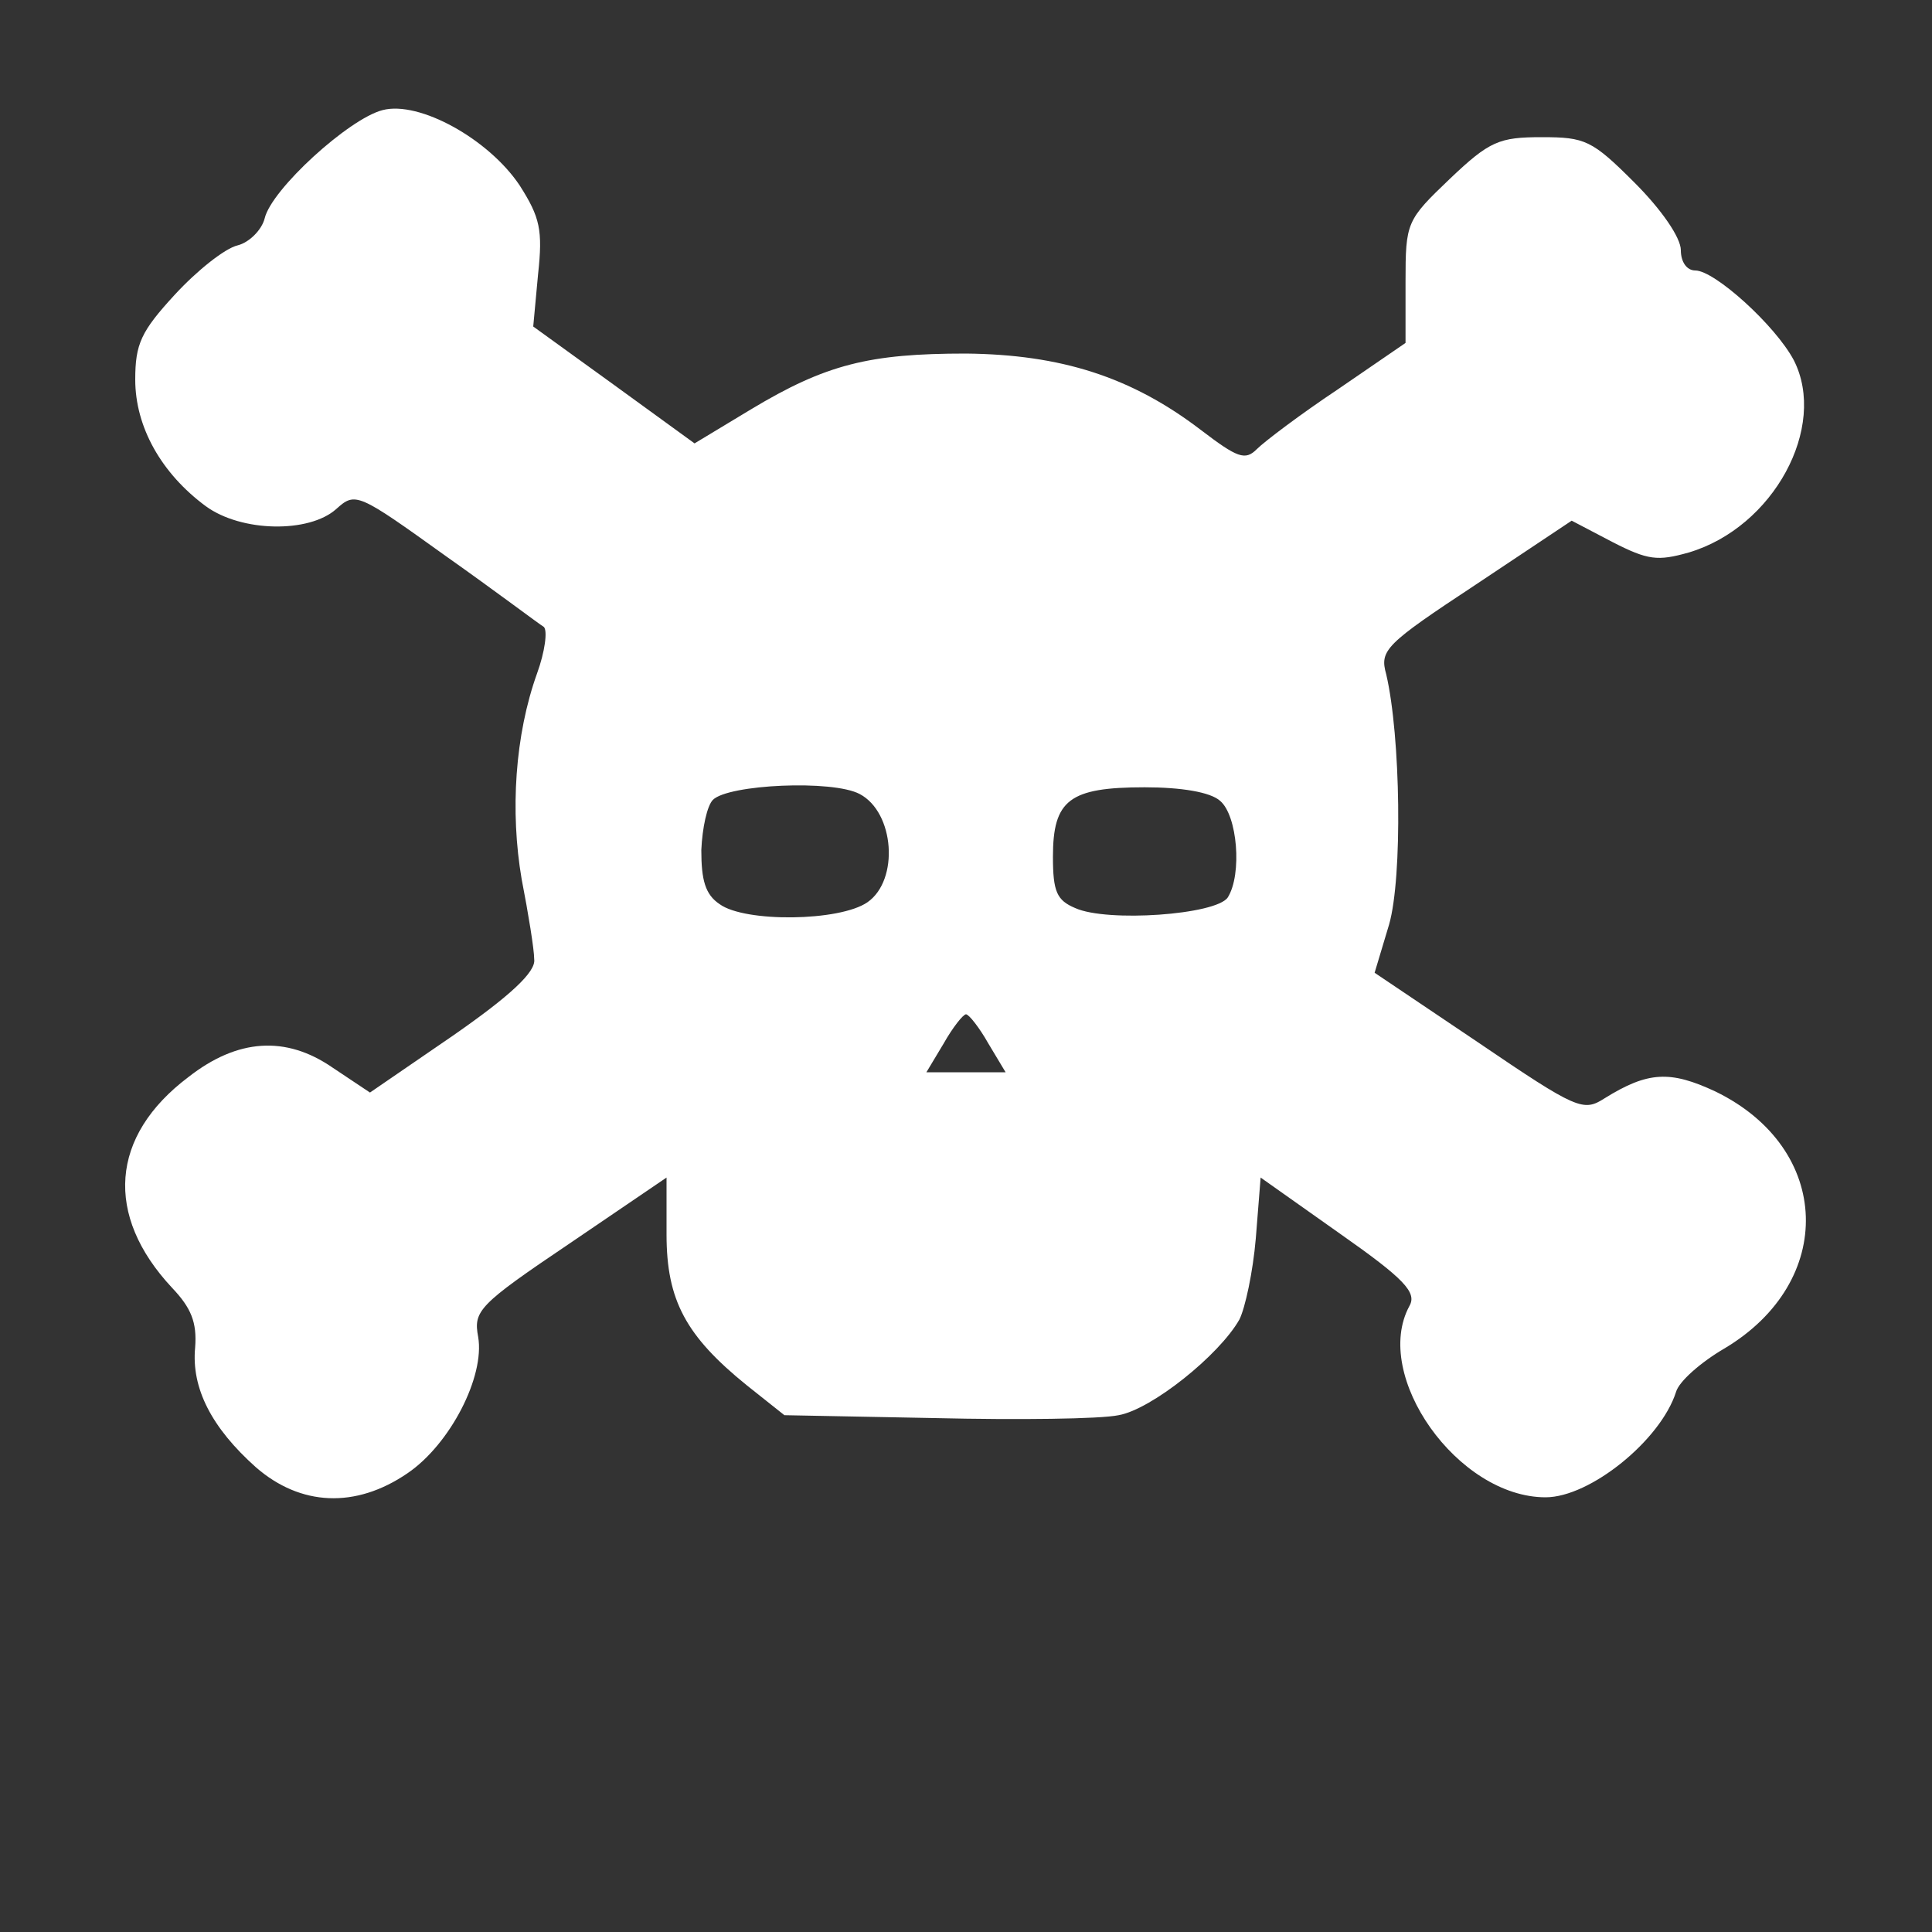<!DOCTYPE svg PUBLIC "-//W3C//DTD SVG 20010904//EN" "http://www.w3.org/TR/2001/REC-SVG-20010904/DTD/svg10.dtd">
<svg version="1.0" xmlns="http://www.w3.org/2000/svg" width="200px" height="200px" viewBox="0 0 2000 2000" preserveAspectRatio="xMidYMid meet">
<rect x="0" y="0" width="2000" height="2000" fill="#333333" stroke="none"/>
<g id="layer1" fill="#ffffff" stroke="none">
 <path d="M265 1519 c-46 -41 -67 -82 -63 -124 2 -26 -4 -41 -24 -62 -70 -75 -64 -157 17 -218 51 -40 101 -43 149 -10 l39 26 86 -59 c59 -41 86 -66 84 -79 0 -10 -6 -47 -13 -83 -12 -70 -7 -149 16 -213 8 -22 11 -44 7 -48 -5 -3 -50 -37 -101 -73 -92 -66 -94 -67 -114 -49 -28 25 -98 24 -135 -3 -46 -34 -73 -82 -73 -131 0 -37 6 -50 41 -88 23 -25 52 -48 65 -51 12 -3 25 -16 28 -28 7 -30 87 -103 122 -112 38 -10 110 30 142 78 21 33 24 46 19 92 l-5 54 83 60 84 61 58 -35 c78 -47 123 -58 223 -58 98 1 171 24 243 79 38 29 46 32 58 20 8 -8 45 -36 84 -62 l70 -48 0 -63 c0 -62 1 -64 46 -107 41 -39 51 -43 95 -43 45 0 52 3 96 47 28 28 48 57 48 70 0 12 6 21 15 21 20 0 83 57 102 93 35 69 -21 173 -109 199 -32 9 -42 8 -79 -11 l-42 -22 -99 66 c-94 62 -100 68 -93 93 15 64 17 210 3 259 l-15 50 107 72 c103 70 109 72 131 58 45 -28 68 -29 115 -7 121 59 125 197 9 266 -24 14 -47 34 -50 45 -16 50 -89 109 -135 109 -91 0 -180 -126 -141 -198 8 -14 -5 -28 -72 -75 l-82 -58 -5 63 c-3 35 -11 72 -17 84 -21 37 -91 93 -125 99 -19 4 -104 5 -190 3 l-156 -3 -39 -31 c-63 -51 -83 -88 -83 -156 l0 -59 -100 68 c-95 64 -100 70 -95 97 7 41 -29 111 -73 141 -54 37 -111 34 -157 -6z m758 -439 c-9 -16 -20 -30 -23 -30 -3 0 -14 14 -23 30 l-18 30 41 0 41 0 -18 -30z m-125 -146 c33 -23 28 -93 -8 -112 -28 -15 -136 -10 -152 6 -6 6 -11 29 -12 52 0 31 4 46 19 56 26 19 124 18 153 -2z m373 -5 c15 -24 10 -85 -8 -100 -10 -9 -40 -14 -78 -14 -78 0 -95 13 -95 72 0 36 4 45 23 53 33 15 146 7 158 -11z"/>
 </g>

</svg>
